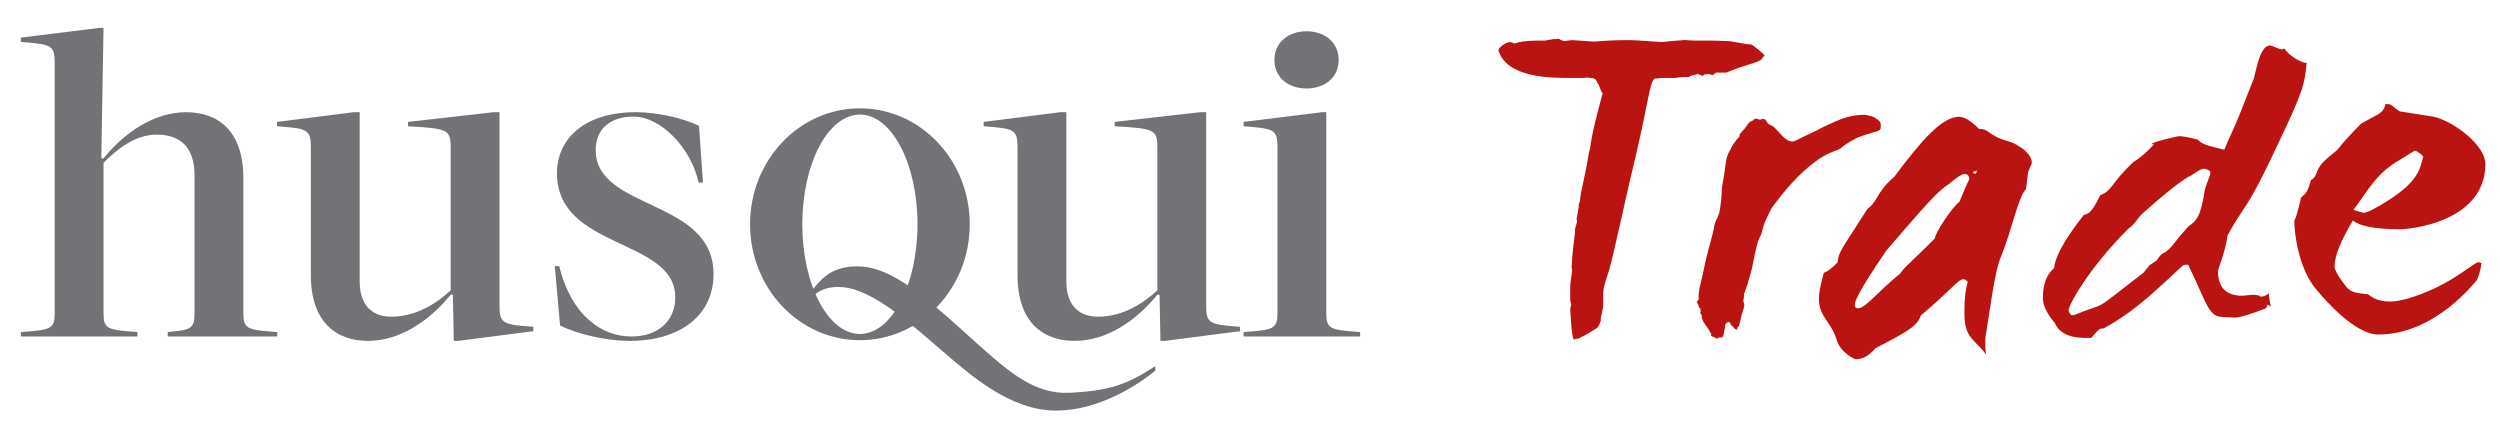 <?xml version="1.0" encoding="UTF-8" standalone="no"?>
<!DOCTYPE svg PUBLIC "-//W3C//DTD SVG 1.1//EN" "http://www.w3.org/Graphics/SVG/1.1/DTD/svg11.dtd">
<svg width="100%" height="100%" viewBox="0 0 2369 401" version="1.1" xmlns="http://www.w3.org/2000/svg" xmlns:xlink="http://www.w3.org/1999/xlink" xml:space="preserve" style="fill-rule:evenodd;clip-rule:evenodd;stroke-linejoin:round;stroke-miterlimit:1.414;">
    <g id="Artboard1" transform="matrix(1,0,0,1,-102,-70)">
        <rect x="102" y="70" width="2369" height="401" style="fill:none;"/>
        <g transform="matrix(4.167,0,0,4.167,0,0)">
            <path d="M29.219,93.315L55.719,93.315L55.719,92.315C48.819,91.815 48.019,91.615 48.019,87.915L48.019,53.815C51.019,50.815 55.119,47.415 60.119,47.415C66.519,47.415 68.719,51.415 68.719,56.715L68.719,87.915C68.719,91.615 67.919,91.815 62.619,92.315L62.619,93.315L87.519,93.315L87.519,92.315C80.619,91.815 79.819,91.615 79.819,87.915L79.819,57.315C79.819,46.315 73.819,42.315 66.819,42.315C59.519,42.315 52.819,46.915 48.019,52.815L47.519,52.815L48.019,23.15L47.019,23.15L29.219,25.35L29.219,26.35C36.119,26.85 36.919,27.05 36.919,31.15L36.919,87.915C36.919,91.615 36.119,91.815 29.219,92.315L29.219,93.315Z" style="fill:rgb(114,114,119);fill-rule:nonzero;"/>
        </g>
        <g transform="matrix(4.167,0,0,4.167,0,0)">
            <path d="M126.968,82.815C123.968,85.615 119.268,88.815 113.468,88.815C108.668,88.815 106.268,85.715 106.268,80.815L106.268,42.315L104.868,42.315L87.468,44.515L87.468,45.515C94.368,46.015 95.168,46.215 95.168,50.315L95.168,79.315C95.168,90.315 101.168,94.315 108.168,94.315C115.468,94.315 122.168,89.715 126.968,83.815L127.468,83.815L127.668,94.315L128.668,94.315L145.768,92.115L145.768,91.115C138.868,90.615 138.068,90.415 138.068,86.315L138.068,42.315L136.668,42.315L117.268,44.515L117.268,45.515C126.168,46.015 126.968,46.215 126.968,50.315L126.968,82.815Z" style="fill:rgb(114,114,119);fill-rule:nonzero;"/>
        </g>
        <g transform="matrix(4.167,0,0,4.167,0,0)">
            <path d="M184.34,58.315L183.44,45.415C179.44,43.515 173.74,42.315 169.04,42.315C157.54,42.315 151.14,48.215 151.14,56.215C151.14,73.615 178.04,70.915 178.04,84.415C178.04,89.515 174.44,93.315 168.04,93.315C161.44,93.315 154.44,88.715 151.64,77.315L150.64,77.315L151.84,90.815C155.84,92.815 162.34,94.315 167.64,94.315C179.04,94.315 186.74,88.615 186.74,79.115C186.74,61.915 159.94,64.715 159.94,50.915C159.94,46.415 162.94,43.315 168.54,43.315C174.94,43.315 181.74,50.715 183.34,58.315L184.34,58.315Z" style="fill:rgb(114,114,119);fill-rule:nonzero;"/>
        </g>
        <g transform="matrix(4.167,0,0,4.167,0,0)">
            <path d="M287.671,82.815C284.671,85.615 279.971,88.815 274.171,88.815C269.371,88.815 266.971,85.715 266.971,80.815L266.971,42.315L265.571,42.315L248.171,44.515L248.171,45.515C255.071,46.015 255.871,46.215 255.871,50.315L255.871,79.315C255.871,90.315 261.871,94.315 268.871,94.315C276.171,94.315 282.871,89.715 287.671,83.815L288.171,83.815L288.371,94.315L289.371,94.315L306.471,92.115L306.471,91.115C299.571,90.615 298.771,90.415 298.771,86.315L298.771,42.315L297.371,42.315L277.971,44.515L277.971,45.515C286.871,46.015 287.671,46.215 287.671,50.315L287.671,82.815Z" style="fill:rgb(114,114,119);fill-rule:nonzero;"/>
        </g>
        <g transform="matrix(4.167,0,0,4.167,0,0)">
            <path d="M314.297,30.415C314.297,34.515 317.497,36.915 321.597,36.915C325.697,36.915 328.897,34.515 328.897,30.415C328.897,26.415 325.697,23.915 321.597,23.915C317.497,23.915 314.297,26.415 314.297,30.415" style="fill:rgb(114,114,119);fill-rule:nonzero;"/>
        </g>
        <g transform="matrix(4.167,0,0,4.167,0,0)">
            <path d="M326.08,42.315L325.08,42.315L307.28,44.515L307.28,45.515C314.18,46.015 314.979,46.215 314.979,50.315L314.979,87.915C314.979,91.615 314.18,91.815 307.28,92.315L307.28,93.315L333.78,93.315L333.78,92.315C326.88,91.815 326.08,91.615 326.08,87.915L326.08,42.315Z" style="fill:rgb(114,114,119);fill-rule:nonzero;"/>
        </g>
        <g transform="matrix(4.167,0,0,4.167,0,0)">
            <path d="M245.005,67.797C245.005,53.237 233.821,41.433 220.025,41.433C206.23,41.433 195.046,53.237 195.046,67.797C195.046,82.357 206.23,94.161 220.025,94.161C233.821,94.161 245.005,82.357 245.005,67.797M233.124,67.797C233.124,81.574 227.259,92.742 220.025,92.742C212.791,92.742 206.927,81.574 206.927,67.797C206.927,54.02 212.791,42.852 220.025,42.852C227.259,42.852 233.124,54.02 233.124,67.797" style="fill:rgb(114,114,119);fill-rule:nonzero;"/>
        </g>
        <g transform="matrix(4.167,0,0,4.167,0,0)">
            <path d="M208.755,83.278C210.899,80.786 212.986,77.366 219.477,77.366C226.316,77.366 233.213,82.756 243.587,92.145C253.557,101.168 259.352,106.577 267.929,106.113C276.969,105.624 280.68,104.258 287.171,100.086L287.229,101.071C283.23,104.374 274.304,110.17 264.626,110.17C254.309,110.17 245.384,102.288 238.893,96.724C232.401,91.16 223.323,82.742 216.164,82.11C211.345,81.685 209.503,84.094 209.503,84.094L208.755,83.278Z" style="fill:rgb(114,114,119);fill-rule:nonzero;"/>
        </g>
        <g transform="matrix(4.167,0,0,4.167,0,0)">
            <path d="M425.78,29.453C425.78,29.232 423.023,26.916 422.692,26.916C421.479,26.916 418.391,26.144 417.398,26.144C415.192,26.034 413.869,26.034 413.538,26.034L410.45,26.034C408.464,26.034 407.361,25.813 407.361,25.924C404.053,26.144 402.398,26.365 402.398,26.365L402.509,26.365C398.428,26.144 396.994,25.924 394.678,25.924C392.141,25.924 389.605,26.034 386.958,26.255L381.995,25.924C381.223,26.034 380.671,26.034 380.23,26.144C379.679,26.034 379.237,25.813 378.907,25.593C378.576,25.703 378.355,25.703 378.024,25.703L377.693,25.703C376.921,25.813 376.37,25.924 375.818,26.034L373.943,26.034C371.407,26.034 369.752,26.365 368.87,26.696C368.429,26.475 368.098,26.365 367.878,26.365C366.995,26.365 365.231,27.578 365.231,28.24C367.105,34.526 377.142,34.526 381.664,34.526L384.421,34.526C384.752,34.526 384.973,34.526 385.083,34.416C386.847,34.637 387.289,34.306 387.84,35.85C388.171,35.85 388.502,37.945 388.943,37.945C385.745,49.636 386.406,49.636 385.855,51.291C384.531,59.231 383.98,59.673 383.759,62.65L383.539,63.092C383.428,64.525 383.208,65.628 382.987,66.621C383.098,66.841 383.098,67.062 383.098,67.172C382.987,67.834 382.767,68.386 382.656,68.827L382.656,69.488C382.326,72.246 381.995,74.562 381.884,77.54C381.884,77.76 381.884,77.981 381.995,78.091C381.884,79.635 381.554,81.069 381.554,81.951L381.554,85.039C381.554,85.37 381.774,85.811 381.774,86.142C381.664,86.473 381.664,86.694 381.554,86.914C381.554,87.576 381.884,93.311 382.326,93.973L382.546,93.973C382.656,93.973 382.656,93.973 382.767,93.863L383.098,93.863C383.539,93.752 383.98,93.532 384.311,93.311L384.421,93.311C384.531,93.311 387.62,91.436 387.73,91.326C387.84,91.216 388.171,90.664 388.502,89.782L388.502,89.12C388.833,87.797 389.053,86.694 389.053,86.142L389.053,85.811L389.053,83.495C389.053,81.951 390.156,79.084 390.377,78.312C391.59,74.01 394.347,61.106 395.119,57.908C399.641,39.379 399.421,35.96 400.744,34.637L401.406,34.637C401.957,34.526 402.398,34.526 402.84,34.526L405.487,34.526L406.038,34.416C407.031,34.306 407.803,34.306 408.464,34.306L409.126,33.975C409.678,33.865 410.229,33.754 410.56,33.644C411.001,33.754 411.332,33.975 411.663,34.085L411.994,33.754C412.545,33.644 412.876,33.644 413.207,33.644C413.427,33.754 413.648,33.754 413.758,33.865L413.979,33.865C414.089,33.754 414.641,33.423 414.751,33.313L417.067,33.313C421.479,31.438 423.354,31.328 424.898,30.446C425.449,29.784 425.67,29.453 425.78,29.453M452.039,44.563C451.818,44.232 451.377,43.901 450.825,43.57C450.495,43.35 450.053,43.239 449.612,43.129C449.171,43.019 448.84,42.908 448.399,42.908C447.406,42.908 446.083,43.019 444.429,43.46C442.885,43.901 441.01,44.783 438.914,45.776C437.149,46.769 435.495,47.43 434.392,47.982C433.289,48.533 432.517,48.974 432.186,48.974C431.745,48.974 431.194,48.864 430.753,48.533C430.201,48.202 429.65,47.541 428.988,46.879C428.547,46.438 428.216,45.997 427.885,45.666C427.444,45.335 427.003,45.225 426.672,45.004C426.341,44.783 426.451,44.673 426.231,44.452C426.01,44.122 426.01,44.011 425.679,43.901C425.238,43.68 425.128,44.011 424.687,44.011C424.135,44.011 424.135,43.68 423.694,43.791C423.253,43.901 423.363,44.011 423.032,44.232C422.701,44.342 422.701,44.342 422.371,44.563C421.709,45.225 421.819,45.335 421.268,45.997C420.606,46.769 420.606,46.658 420.054,47.43C419.944,47.541 420.165,47.541 420.054,47.761C420.054,47.872 419.944,47.872 419.944,47.982C419.062,48.864 418.4,49.857 417.959,50.849C417.407,51.732 417.077,52.724 416.966,53.607C416.856,54.268 416.746,55.04 416.635,55.923C416.525,56.915 416.305,58.018 416.084,59.231C415.974,60.445 415.974,61.548 415.863,62.43C415.753,63.422 415.643,64.194 415.533,64.746C415.422,64.967 415.533,64.967 415.422,65.297C415.312,65.628 415.091,66.069 414.871,66.731L414.871,66.621C414.76,66.621 414.76,66.731 414.76,66.731L414.319,68.055C414.209,68.606 414.319,68.716 414.099,69.268C413.768,70.812 413.216,72.577 412.665,74.782C412.114,76.988 411.672,79.525 410.9,82.503C410.9,82.834 410.79,83.164 410.79,83.606C410.79,83.936 410.68,84.267 410.79,84.598C410.79,84.819 410.79,84.819 410.68,85.039C410.569,85.26 410.349,85.26 410.349,85.481C410.459,85.811 410.569,85.811 410.68,86.142L410.9,86.804C410.9,86.914 411.011,86.804 411.121,86.914C411.231,87.025 411.121,87.025 411.121,87.135C411.231,87.355 411.231,87.355 411.231,87.466C411.231,87.686 411.121,87.686 411.121,87.797C411.121,88.238 411.341,88.128 411.452,88.569C411.562,88.9 411.341,89.01 411.562,89.341C411.893,90.223 412.003,90.113 412.444,90.885C412.996,91.657 412.996,91.657 413.437,92.429C413.547,92.649 413.547,92.649 413.658,92.76C413.658,92.98 413.437,93.091 413.658,93.201C413.878,93.421 413.988,93.311 414.209,93.421C414.54,93.532 414.43,93.752 414.76,93.752C415.091,93.863 415.091,93.642 415.422,93.532C415.753,93.421 415.974,93.752 416.194,93.421C416.635,92.76 416.415,92.539 416.635,91.767C416.966,90.885 416.525,90.554 417.297,90.113C417.959,89.782 417.849,90.444 418.29,90.885C418.841,91.216 418.731,91.547 419.393,91.767C419.613,91.877 419.503,91.436 419.613,91.216C419.724,90.995 419.834,91.105 419.944,90.885C420.275,89.672 420.275,89.672 420.496,88.569C420.826,87.355 420.937,87.355 421.157,86.142C421.157,85.701 420.937,85.701 420.937,85.26C420.937,84.709 421.047,84.709 421.047,84.267C421.157,83.936 421.047,83.936 421.047,83.716C421.157,83.385 421.157,83.385 421.268,83.164C421.598,82.282 421.929,81.4 422.15,80.407C422.481,79.415 422.812,78.312 423.032,77.098C423.473,74.893 423.804,73.238 424.135,72.135C424.466,70.922 424.907,70.371 425.017,70.04C425.348,68.716 425.679,67.393 426.341,66.18C426.892,64.967 427.444,63.864 428.216,62.981C431.745,58.239 434.944,55.261 437.37,53.496C439.907,51.621 441.671,51.18 442.223,50.96C443.436,50.408 443.326,50.188 444.539,49.416C445.642,48.754 445.642,48.754 446.855,48.092C448.289,47.541 449.612,47.21 450.495,46.879C451.487,46.658 452.039,46.438 452.149,45.997C452.149,45.445 452.259,45.004 452.039,44.563M486.526,53.827C486.526,50.96 481.563,48.974 481.674,49.085C476.049,47.541 477.152,46.107 474.505,46.107C472.63,44.232 471.196,43.35 469.983,43.35C466.123,43.35 461.38,48.754 455.314,56.915C451.013,60.665 451.675,62.43 449.138,64.305C442.962,74.01 442.741,73.79 442.3,76.547C441.087,77.76 440.094,78.532 439.212,78.863C438.44,81.62 438.109,83.495 438.109,84.709C438.109,88.9 440.977,90.002 442.19,94.193C443.072,97.061 446.27,98.495 446.491,98.495C448.145,98.495 449.579,97.613 451.013,95.958C458.513,92.098 460.498,90.885 461.27,88.569C468.439,82.503 469.762,80.297 470.976,80.297C471.306,80.297 471.637,80.517 471.968,80.959C471.527,82.172 471.196,84.267 471.196,87.466C471.196,91.105 471.527,92.539 473.843,94.855C475.056,96.068 475.828,96.951 476.159,97.502C475.939,96.51 475.939,95.627 475.939,94.855C475.939,94.193 475.939,93.642 476.049,93.091L477.483,83.936C478.144,79.745 478.806,76.768 479.578,75.003C481.894,69.378 483.438,61.548 485.203,59.783C485.424,58.129 485.534,57.026 485.644,56.254C485.644,55.702 486.526,54.158 486.526,53.827M474.064,55.592C473.953,55.923 473.843,56.254 473.733,56.364C473.402,56.254 473.181,56.033 473.071,55.923C473.181,55.923 473.953,55.592 474.064,55.592M472.299,57.687C472.189,57.687 471.417,59.342 470.093,62.65C468.218,64.084 464.468,69.93 464.468,71.032C458.623,76.878 457.41,77.65 456.638,78.973C451.895,82.723 448.697,86.914 447.042,86.914C446.491,86.914 446.27,86.694 446.27,86.032C446.27,84.157 452.557,75.113 453.439,73.79C462.152,63.643 465.24,60.114 467.777,58.57C469.431,57.136 470.645,56.364 471.196,56.364C471.968,56.364 472.299,56.805 472.299,57.687M549.038,31.107L548.928,31.107C547.714,31.107 544.847,29.343 543.965,27.799C543.854,27.909 543.634,28.019 543.303,28.019C542.862,28.019 541.097,27.137 540.656,27.137C538.45,27.137 537.568,32.651 537.016,34.637C531.392,49.085 532.715,45.004 530.289,50.849C526.098,49.857 525.215,49.526 524.223,48.533C522.127,47.982 520.693,47.761 519.921,47.761C519.811,47.761 513.855,49.085 513.855,49.526C513.855,49.636 514.076,49.636 514.296,49.636C512.422,51.621 510.877,52.945 509.664,53.607C504.26,58.68 505.032,60.003 502.054,61.217C499.738,66.069 499.187,65.187 498.304,65.739C495.547,69.268 492.018,74.121 491.577,77.76C489.922,79.194 489.04,81.4 489.04,84.598C489.04,87.025 491.025,89.341 491.797,90.333C493.341,93.973 498.525,93.642 499.518,93.642L500.069,93.642C502.385,90.774 502.165,91.767 502.937,91.436C510.436,87.355 515.73,81.841 520.473,77.54C520.914,77.098 521.245,76.988 521.576,76.988C521.796,76.988 522.017,76.988 522.127,77.098C526.649,86.473 526.649,88.9 530.289,88.9C532.825,88.9 532.274,89.782 539.774,86.914C539.994,86.583 540.104,86.253 540.104,86.032C540.435,86.253 540.656,86.363 540.876,86.473C540.546,85.039 540.435,84.047 540.435,83.495C539.774,84.047 539.112,84.267 538.56,84.267C538.119,83.936 537.568,83.826 536.796,83.826C536.244,83.826 534.921,84.047 534.369,84.047C530.73,84.047 528.855,82.172 528.855,78.422C528.855,77.981 530.509,74.231 531.061,70.26C534.921,63.202 535.252,65.077 542.31,49.967C548.707,36.622 548.487,35.74 549.038,31.107M527.09,56.474C527.09,56.584 525.987,59.342 525.877,59.893C524.995,65.959 523.892,67.172 522.237,68.165C518.598,72.135 518.157,73.679 516.061,74.562C515.51,75.113 515.179,75.554 514.958,75.996L513.304,77.098C512.752,77.76 512.311,78.312 511.98,78.753C499.297,88.569 504.481,85.039 496.099,88.458L495.437,88.458C495.437,88.348 494.885,87.797 494.885,87.355C494.885,86.253 499.187,78.091 508.561,68.716C509.995,67.834 510.216,66.731 511.87,65.187C517.495,60.224 521.134,57.356 522.789,56.695L524.112,55.812C524.774,55.371 525.326,55.151 525.877,55.151C525.987,55.151 526.428,55.371 527.09,55.702L527.09,56.474ZM589.668,54.048C589.668,49.967 582.83,44.563 577.977,43.35C577.867,43.35 575.22,42.908 570.257,42.136C569.705,42.026 568.271,40.482 567.83,40.482L566.948,40.482C566.727,41.585 566.066,42.467 564.852,43.019L561.433,44.894C558.897,47.43 557.132,49.416 556.029,50.849L554.044,52.504C550.515,55.371 551.948,56.584 549.963,57.798C548.971,61.989 547.647,60.996 547.647,62.209C547.096,64.525 546.654,66.18 546.213,67.062C546.213,69.93 547.206,77.54 550.846,82.172C554.044,86.142 560.441,92.87 565.294,92.87C578.308,92.87 587.241,80.959 587.793,80.407C588.344,78.973 588.675,77.65 588.785,76.657C588.565,76.547 588.344,76.437 588.013,76.437C587.352,76.437 583.271,79.966 578.308,82.282C573.786,84.378 570.257,85.37 567.94,85.37C564.742,85.37 563.529,84.047 562.977,83.716C559.007,83.275 558.897,83.275 556.911,80.517C555.919,79.084 555.367,78.091 555.367,77.429C555.367,75.003 556.801,71.474 559.558,66.952C561.213,68.275 564.742,68.937 570.367,68.937C572.021,68.937 589.668,67.503 589.668,54.048M575.551,52.393C574.779,54.93 574.779,57.798 567.499,62.43C564.521,64.305 562.757,65.187 561.985,65.187C561.875,65.187 561.102,64.967 559.669,64.525C563.088,60.003 564.742,56.254 570.367,53.055L573.565,51.07C574.006,51.07 574.668,51.511 575.551,52.393" style="fill:rgb(186,20,18);fill-rule:nonzero;"/>
        </g>
    </g>
</svg>
